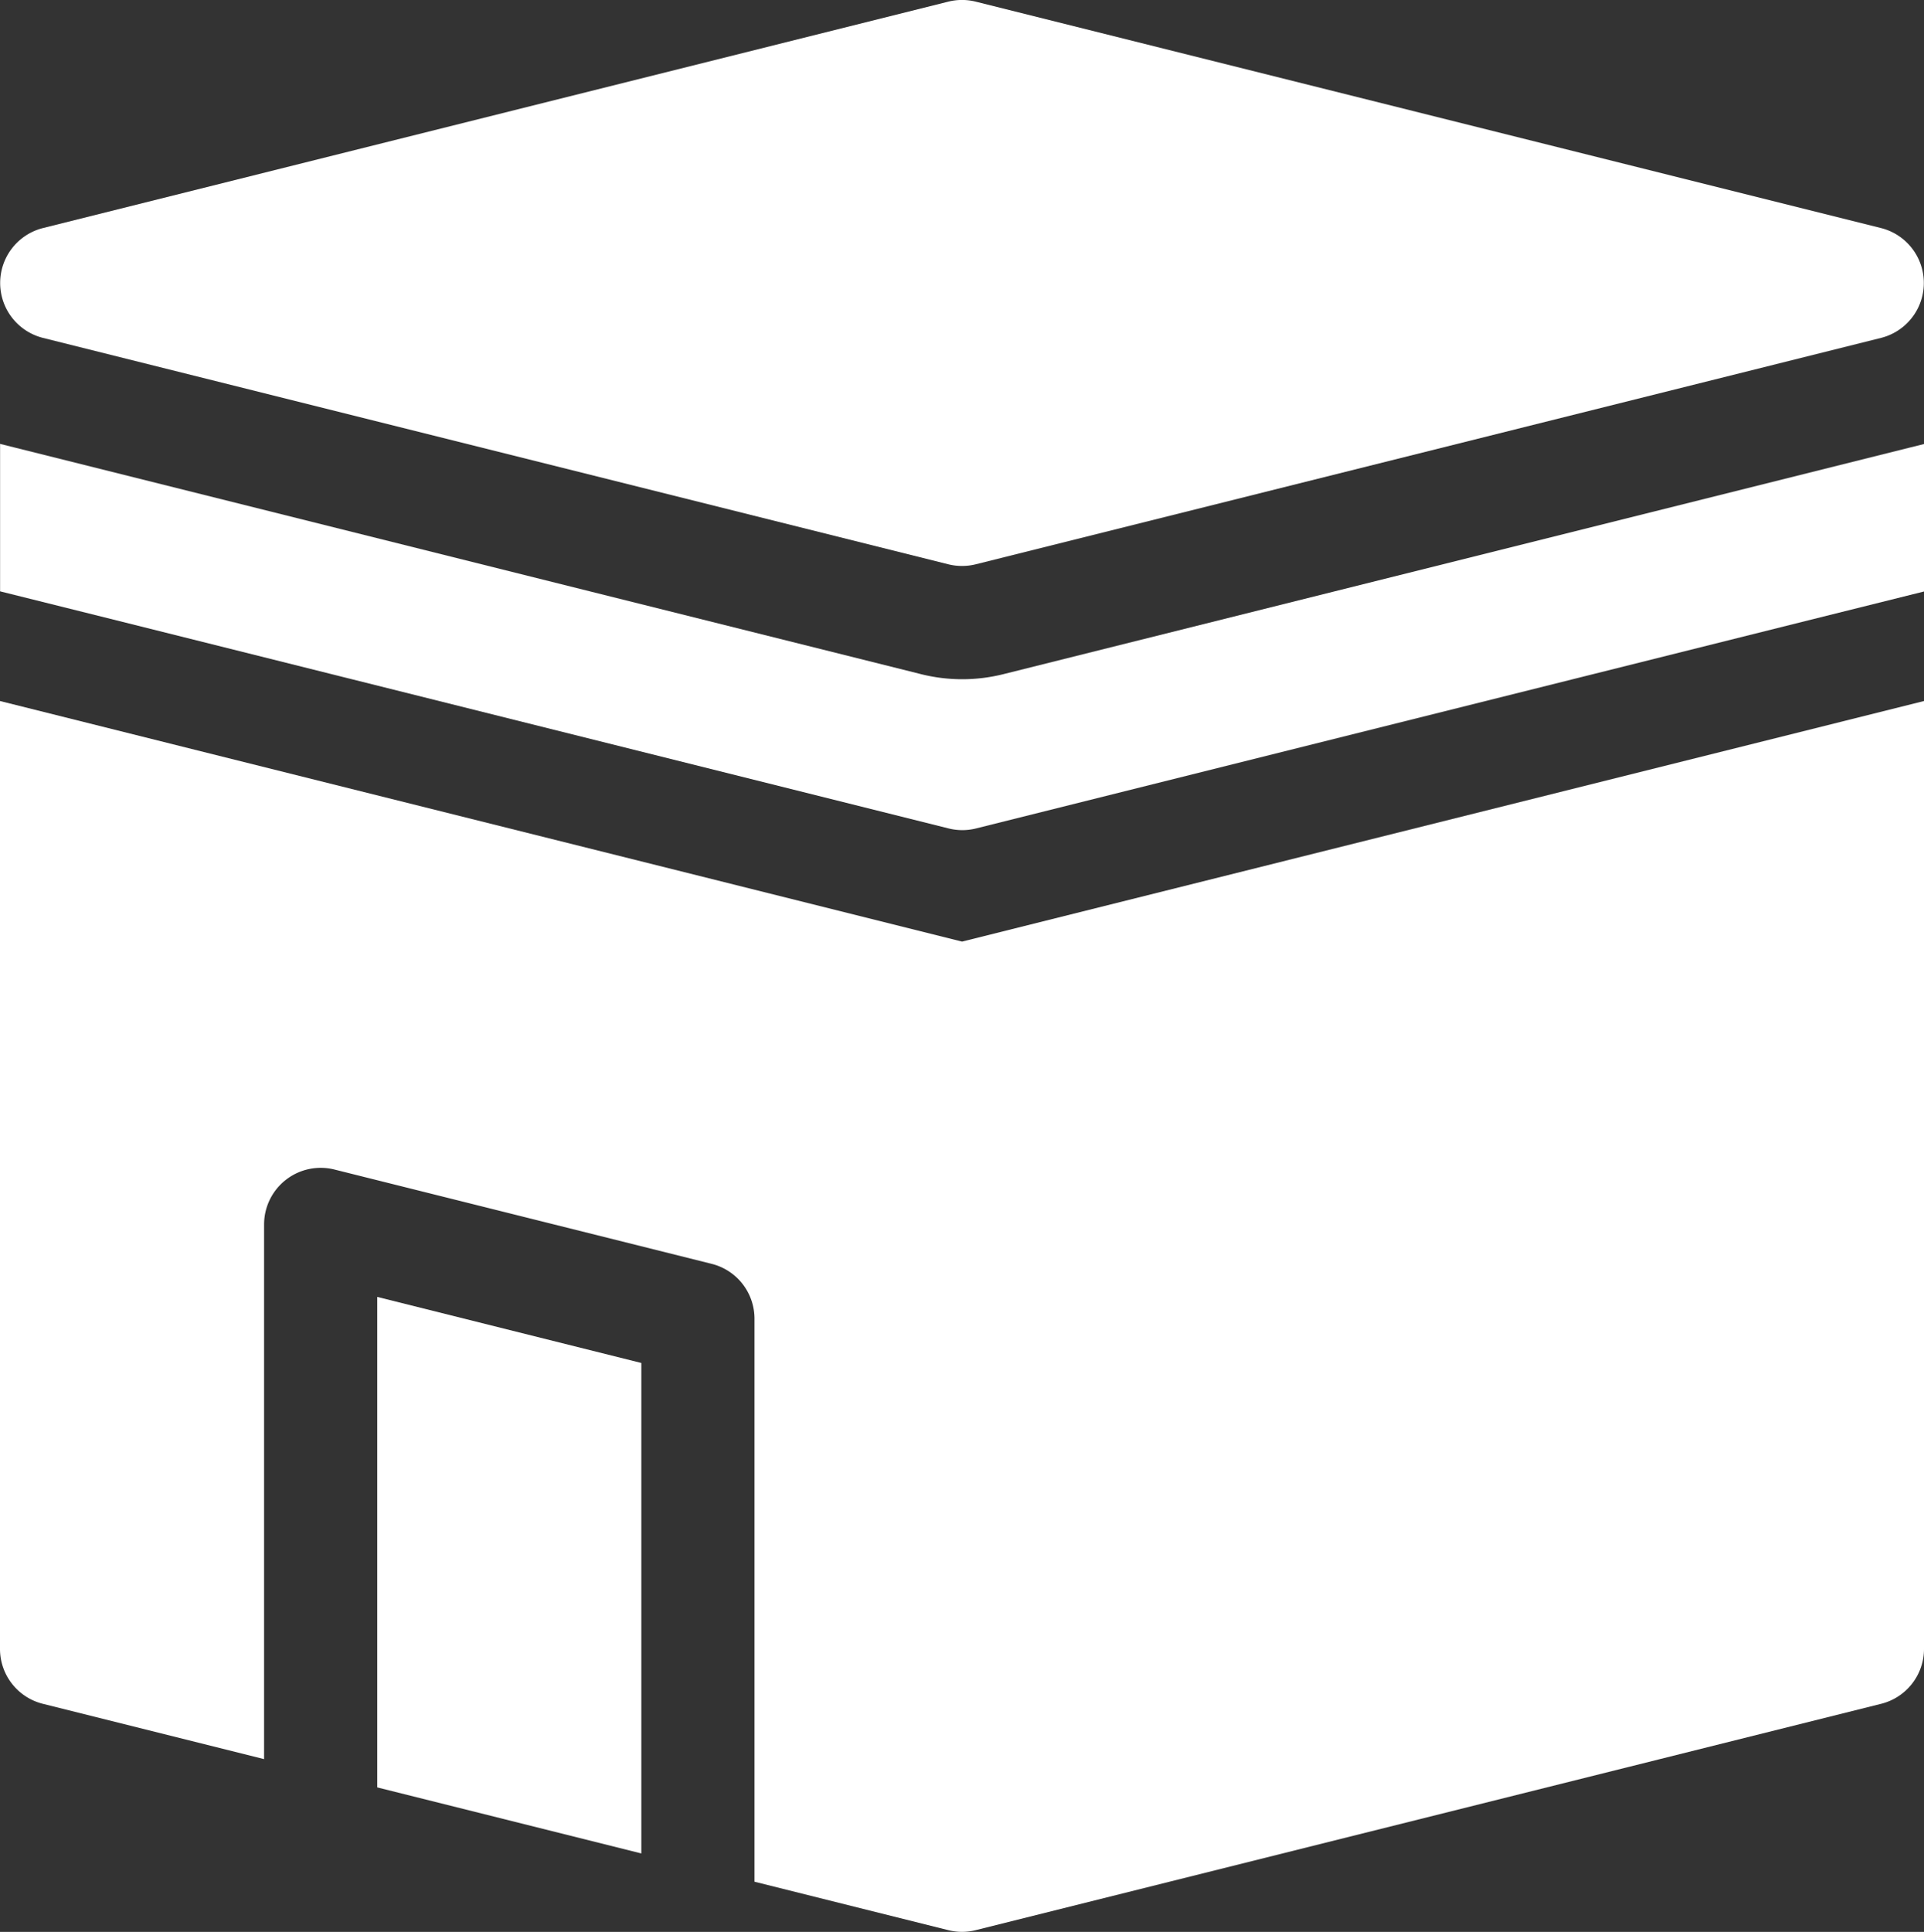 <svg xmlns="http://www.w3.org/2000/svg" width="22.053" height="22.14" viewBox="0 0 22.053 22.14">
  <rect x="0" y="0" width="22.053" height="22.14" fill="#333333" stroke="none"/>
  <g id="kaaba" transform="translate(-0.499 -0.001)">
    <path id="Path_356" data-name="Path 356" d="M1.8,119.647l9.572,2.393a.648.648,0,0,0,.315,0l9.572-2.393,1.3-.324v-1.69l-.177.044L12,120.272a1.945,1.945,0,0,1-.944,0L.5,117.633v1.69Zm0,0" transform="translate(0 -112.545)" fill="#fff"/>
    <path id="Path_357" data-name="Path 357" d="M11.527,188.546.5,185.789v10.863a.648.648,0,0,0,.491.629l2.536.634v-6.128a.649.649,0,0,1,.806-.629l4.324,1.081a.648.648,0,0,1,.491.629v6.452l2.221.555a.646.646,0,0,0,.315,0l10.378-2.594a.648.648,0,0,0,.491-.629V185.789Zm0,0" transform="translate(-0.001 -177.754)" fill="#fff"/>
    <path id="Path_358" data-name="Path 358" d="M11.527,6.487a.643.643,0,0,1-.157-.019L.991,3.873a.649.649,0,0,1,0-1.258L11.369.02a.648.648,0,0,1,.315,0L22.062,2.615a.649.649,0,0,1,0,1.258L11.684,6.468A.643.643,0,0,1,11.527,6.487Zm0,0" transform="translate(-0.001 0)" fill="#fff"/>
    <path id="Path_359" data-name="Path 359" d="M100.5,349.332l3.027.757v-5.621l-3.027-.757Zm0,0" transform="translate(-95.677 -328.847)" fill="#fff"/>
  </g>
</svg>
